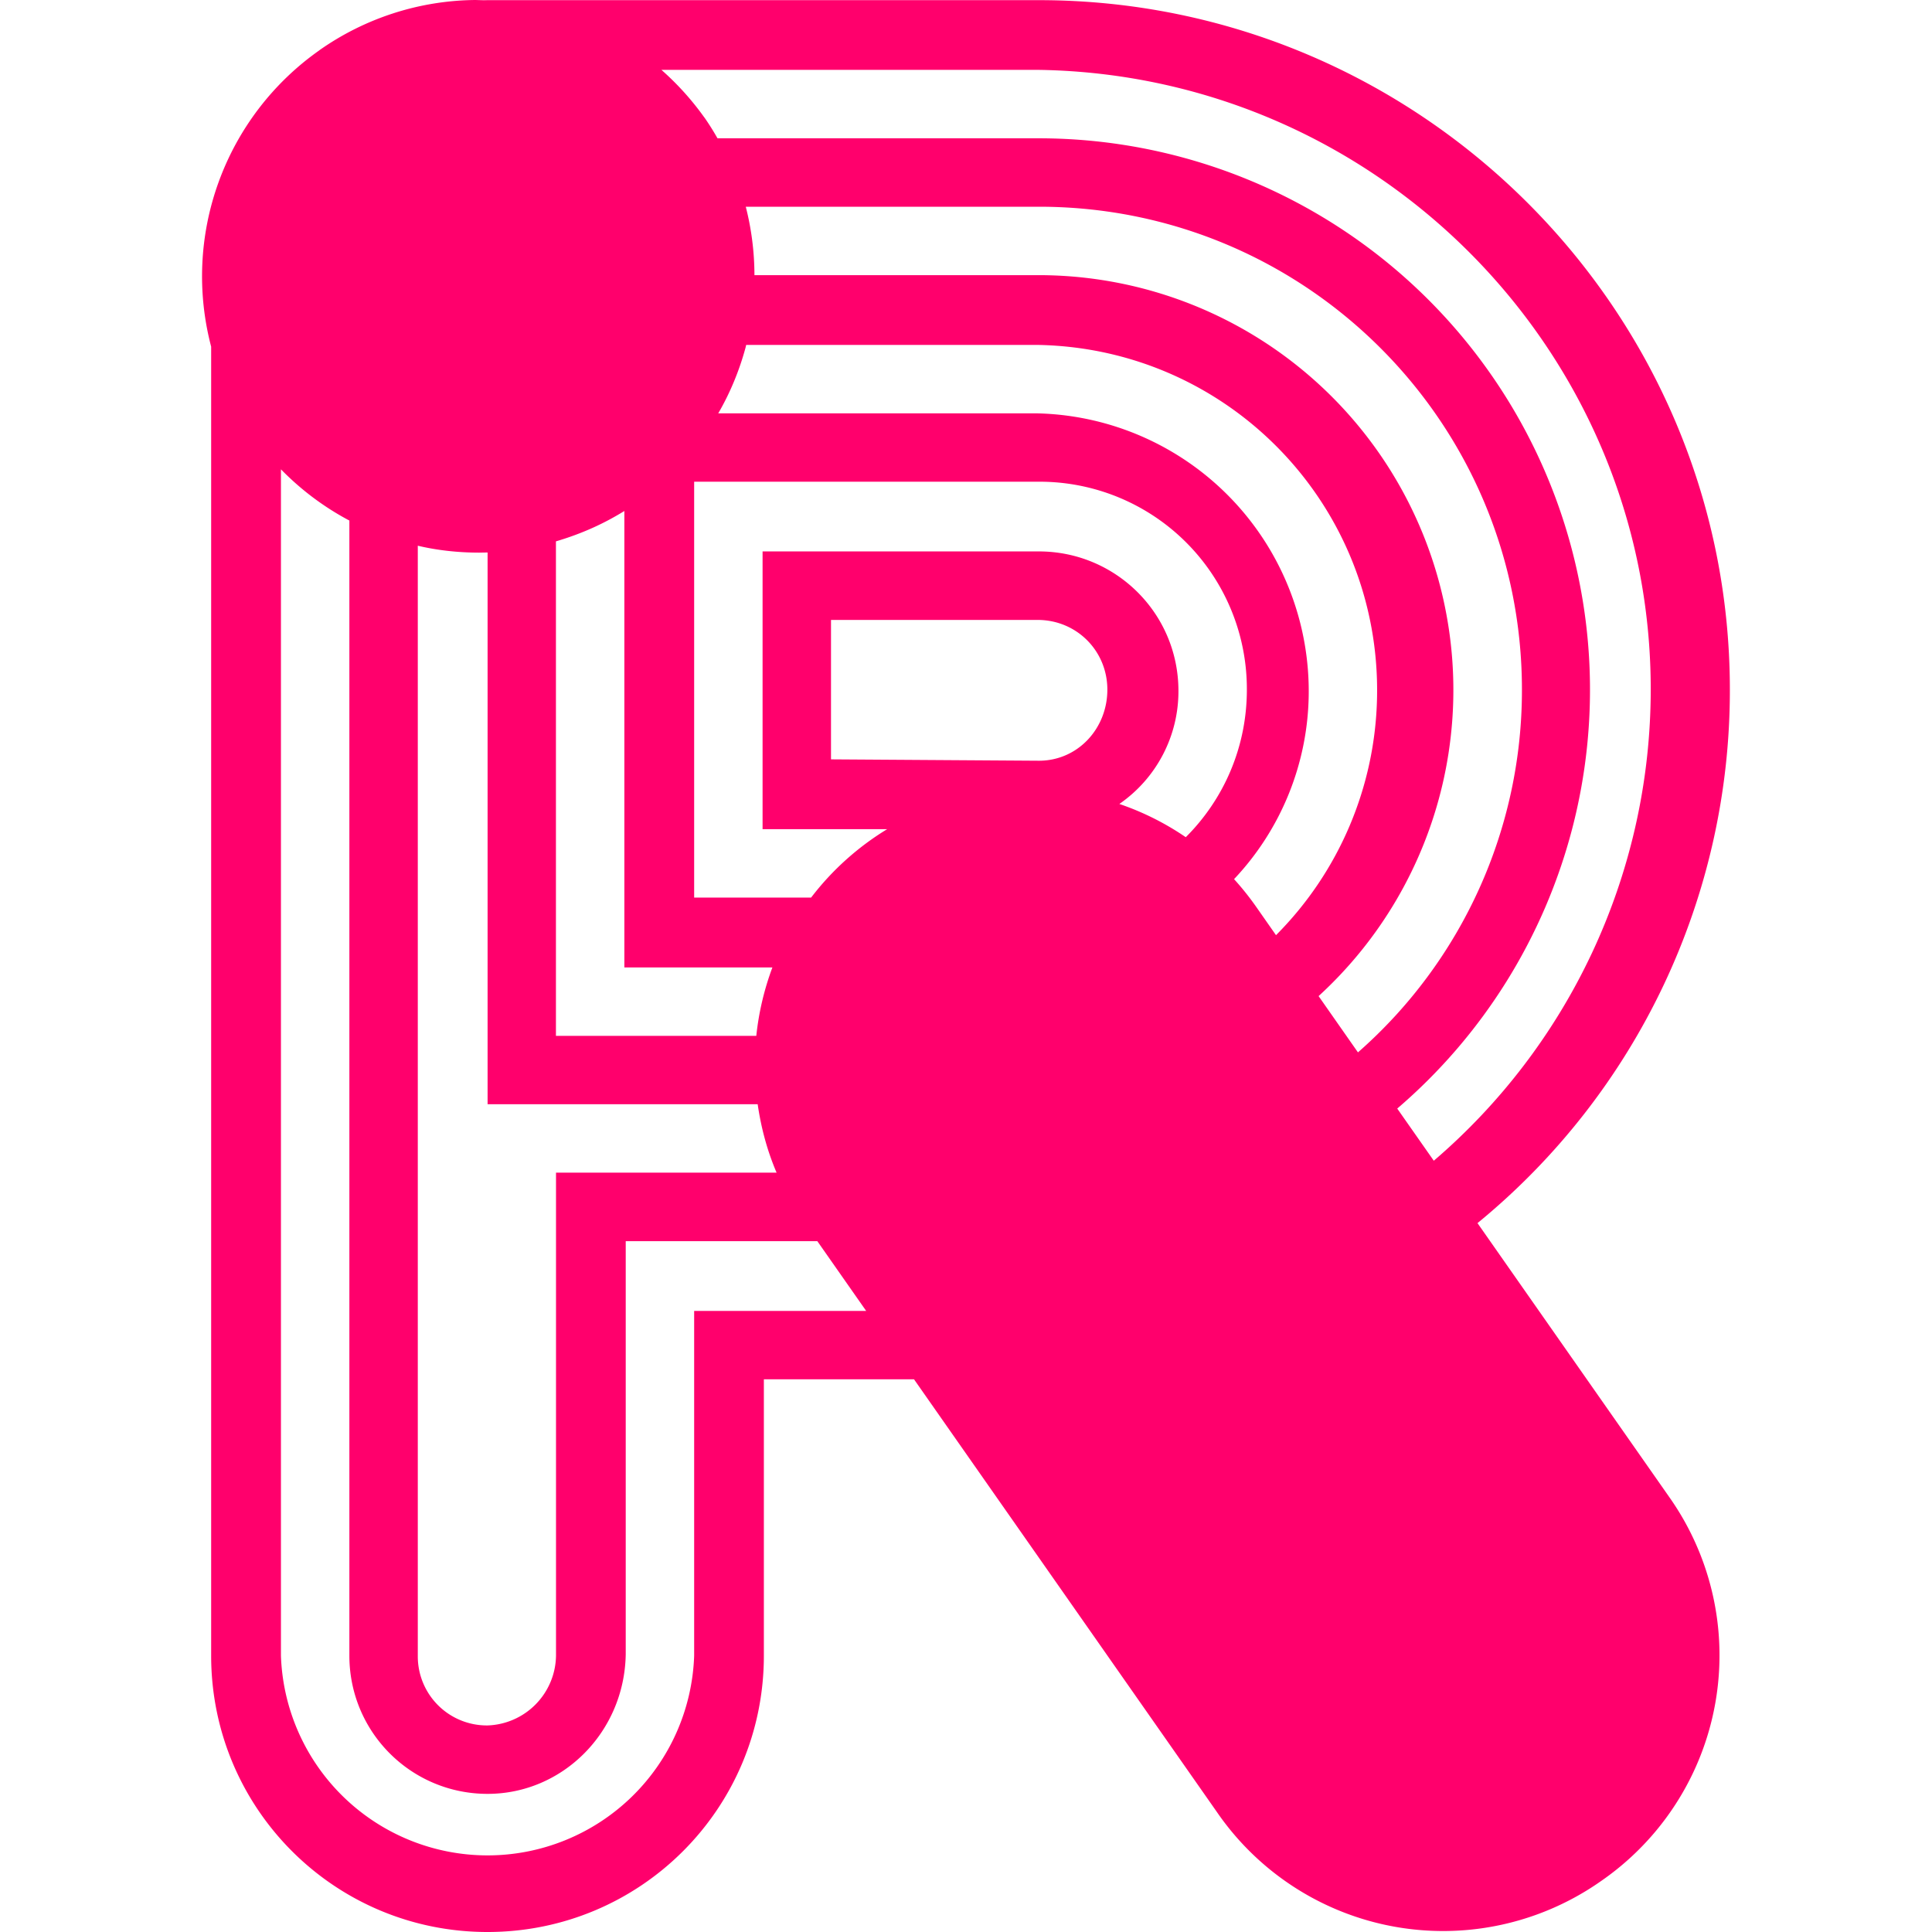 <svg role="img" style="fill: #ff006c"  viewBox="0 0 24 24" xmlns="http://www.w3.org/2000/svg"><title>Riot icon</title><path d="M5.905 0a3.418 3.418 0 0 0-1.943.628l.011-.007a3.433 3.433 0 0 0-1.345 3.704l-.005-.024v16.266c0 1.9 1.534 3.433 3.433 3.433s3.433-1.533 3.433-3.433v-3.433h1.865l3.768 5.383a3.41 3.41 0 0 0 4.767.85 3.408 3.408 0 0 0 .85-4.766l-2.385-3.407a8.55 8.55 0 0 0 3.135-6.626c0-4.733-3.866-8.566-8.583-8.566h-6.85l-.047.001L5.907 0h-.002zm2.314.868h4.687c4.25.067 7.666 3.567 7.599 7.816a7.708 7.708 0 0 1-2.694 5.735l-.454-.648a6.85 6.85 0 0 0-4.452-12.053H8.913a3.253 3.253 0 0 0-.167-.265l.007.011a3.48 3.48 0 0 0-.532-.592L8.217.869zm1.044 1.7h3.643c3.316 0 6 2.683 6 6a5.983 5.983 0 0 1-2.037 4.505l-.489-.699a5.154 5.154 0 0 0-3.474-8.956H9.372a3.45 3.45 0 0 0-.114-.874l.005.024zm.004 1.717h3.639c2.367.05 4.25 2 4.2 4.383a4.303 4.303 0 0 1-1.255 2.949l-.244-.349a3.51 3.51 0 0 0-.277-.347 3.399 3.399 0 0 0 .927-2.27 3.453 3.453 0 0 0-3.366-3.516H8.922c.143-.245.262-.527.342-.826l.005-.024zM3.49 5.83c.243.249.523.461.832.627l.018.009v14.101c0 .95.767 1.717 1.717 1.717.933 0 1.7-.767 1.716-1.733v-5.133h2.38l.607.867H8.623v4.283a2.568 2.568 0 0 1-5.133 0V5.831zm5.133.154h4.283a2.575 2.575 0 0 1 2.583 2.583c0 .719-.29 1.366-.759 1.833a3.408 3.408 0 0 0-.825-.413 1.7 1.7 0 0 0 .734-1.404c0-.967-.783-1.733-1.733-1.733H9.473v3.45h1.548a3.44 3.44 0 0 0-.945.85H8.623V5.984zm-.867.363v5.671h1.839a3.46 3.46 0 0 0-.2.85H6.906V6.725c.323-.095.605-.224.864-.386l-.014.008zm-2.566.432c.23.055.493.086.764.086l.108-.002h-.005v6.854h3.355c.042.289.117.574.235.85h-2.74v6a.88.88 0 0 1-.85.867.858.858 0 0 1-.867-.85V6.779zm5.133.922h2.567c.483 0 .866.383.866.866s-.367.883-.85.883l-2.583-.017V7.7z"/></svg>